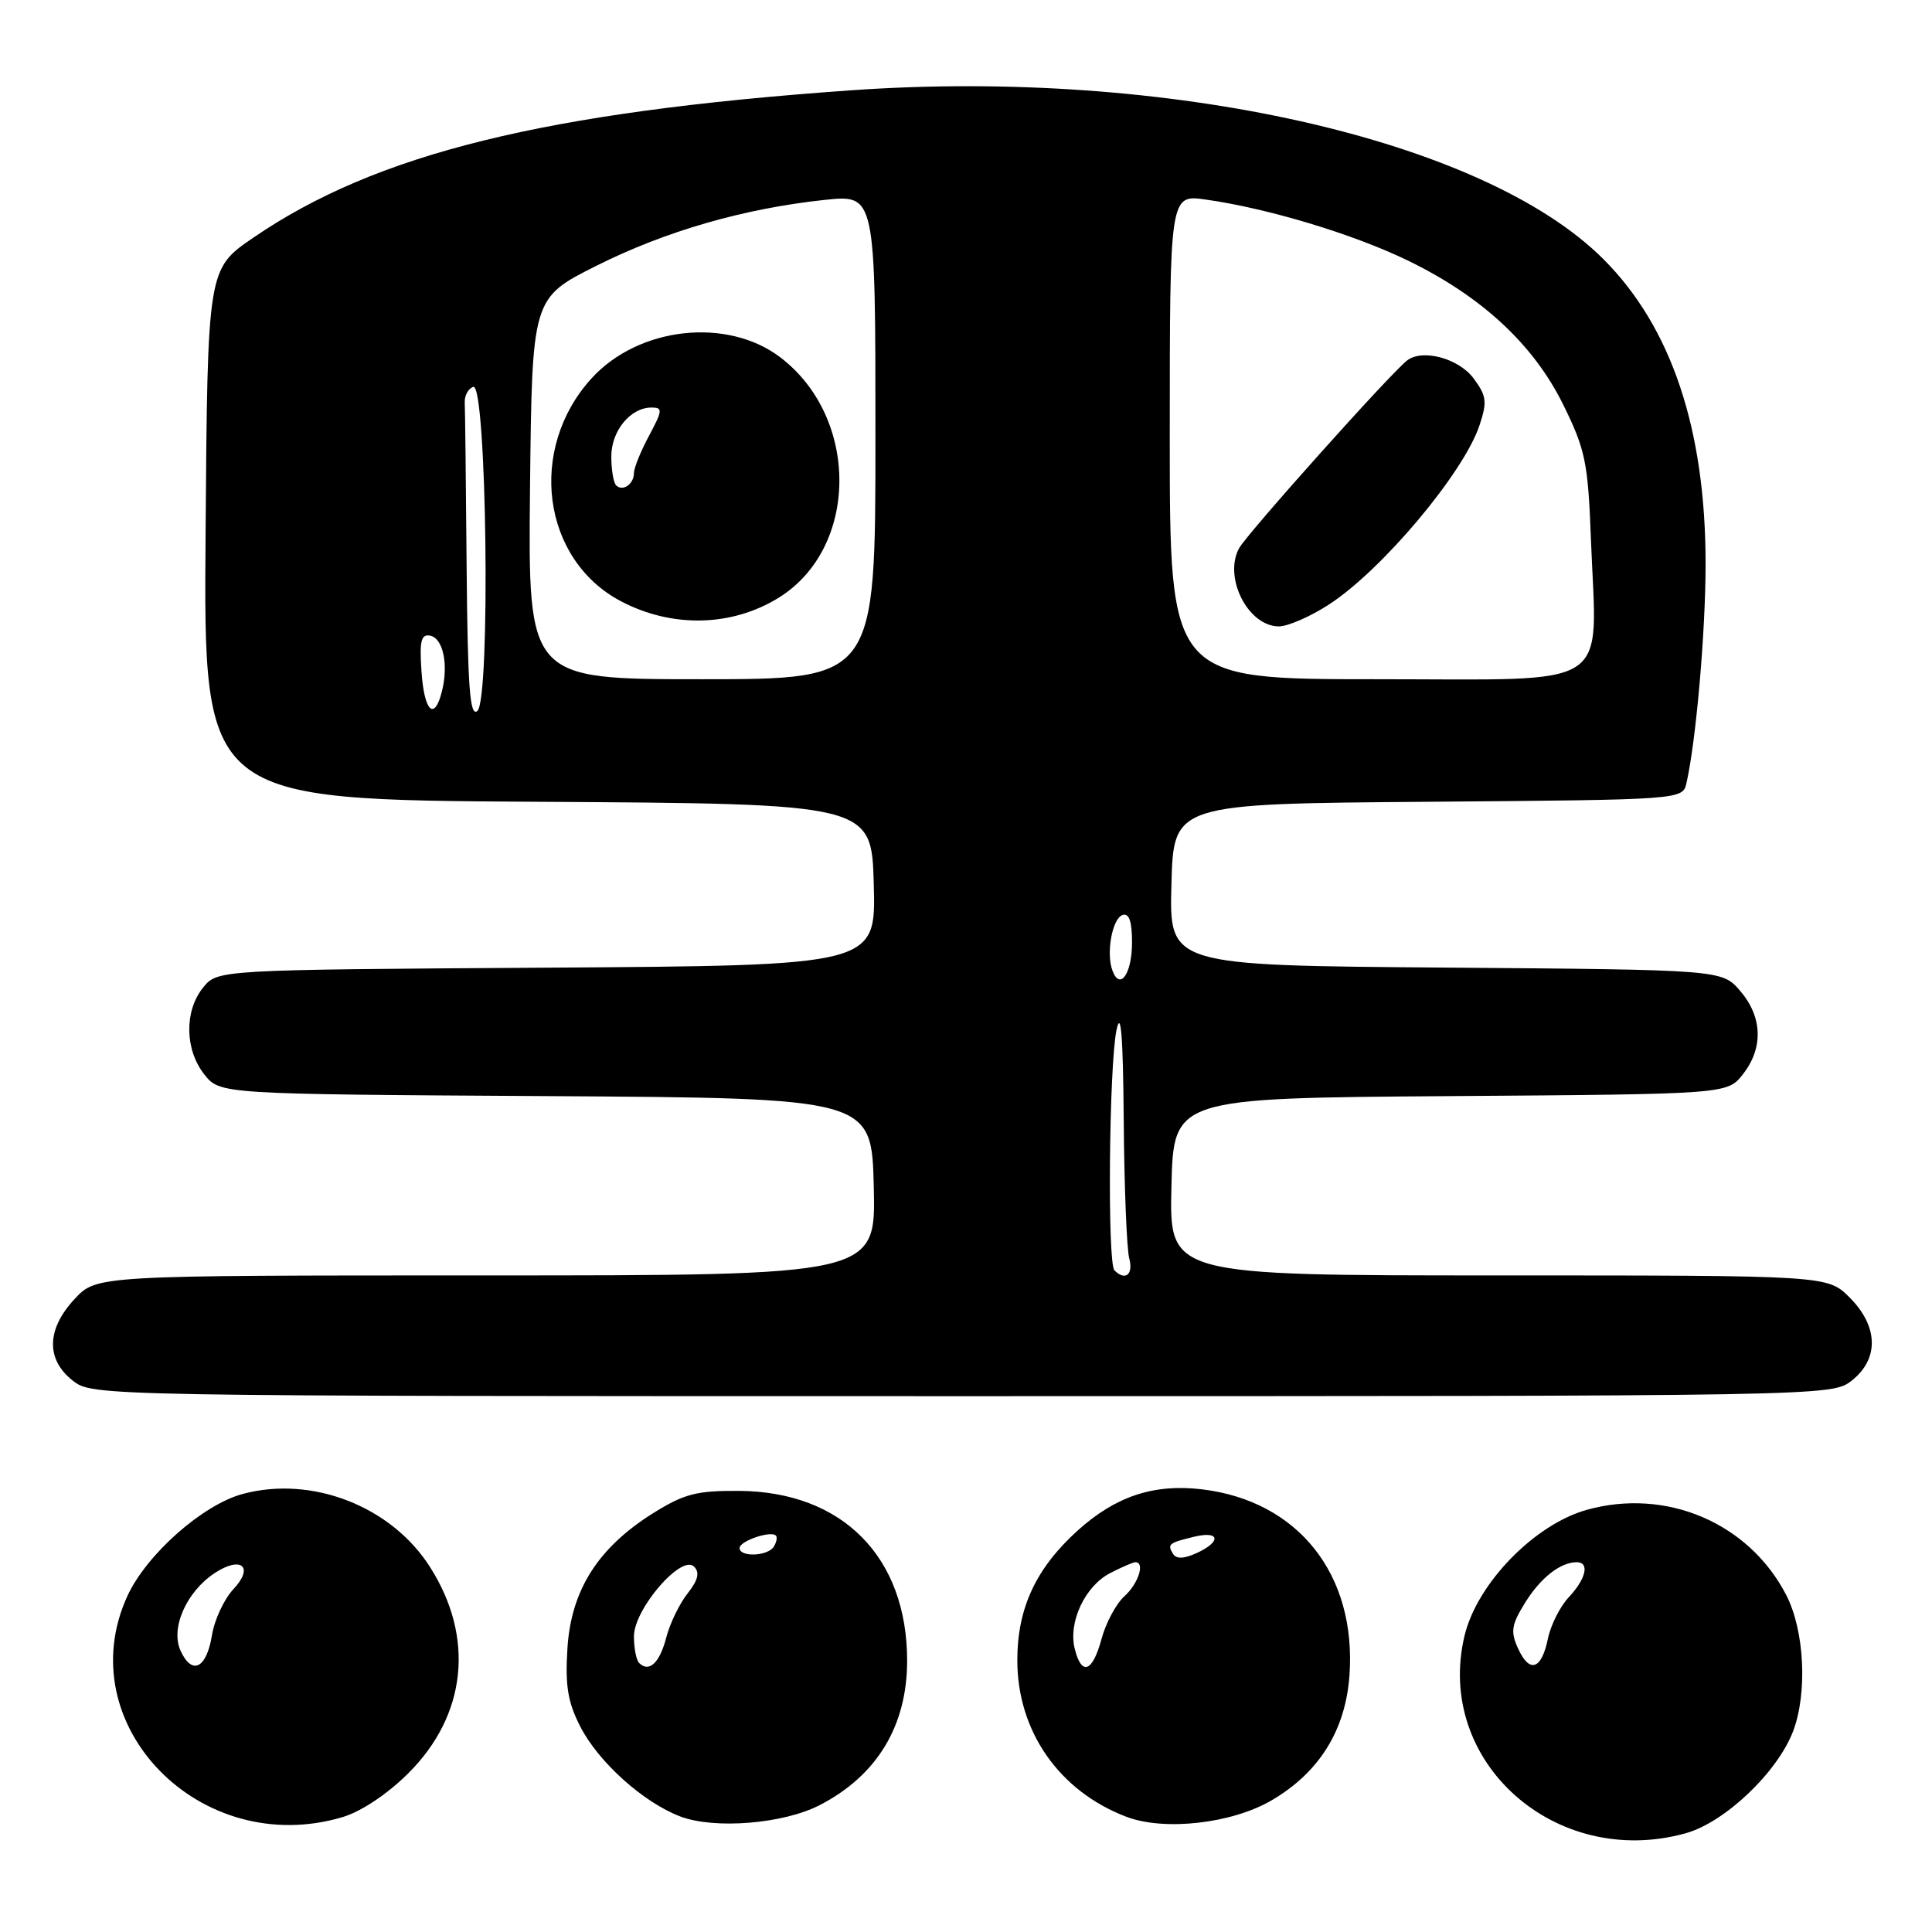 <?xml version="1.0" encoding="UTF-8" standalone="no"?>
<!DOCTYPE svg PUBLIC "-//W3C//DTD SVG 1.1//EN" "http://www.w3.org/Graphics/SVG/1.1/DTD/svg11.dtd" >
<svg xmlns="http://www.w3.org/2000/svg" xmlns:xlink="http://www.w3.org/1999/xlink" version="1.1" viewBox="0 0 256 256">
 <g >
 <path fill="currentColor"
d=" M 223.35 242.92 C 228.54 241.48 235.50 234.87 237.59 229.41 C 239.52 224.34 239.11 216.04 236.68 211.34 C 231.74 201.79 220.80 197.12 210.26 200.06 C 203.32 202.00 195.72 209.81 194.06 216.74 C 190.07 233.40 206.08 247.71 223.35 242.92 Z  M 45.38 240.78 C 47.86 240.04 51.33 237.73 54.10 234.97 C 61.83 227.28 62.92 216.99 57.00 207.67 C 51.89 199.60 41.35 195.48 32.15 197.96 C 26.84 199.39 19.39 205.99 16.87 211.50 C 9.11 228.49 26.53 246.38 45.38 240.78 Z  M 108.57 239.21 C 116.19 235.30 120.20 228.70 120.20 220.06 C 120.20 206.31 111.63 197.64 97.93 197.55 C 92.31 197.51 90.65 197.94 86.55 200.50 C 79.26 205.06 75.68 210.69 75.19 218.37 C 74.87 223.34 75.23 225.53 76.88 228.76 C 79.28 233.47 85.24 238.83 90.14 240.69 C 94.66 242.41 103.75 241.68 108.57 239.21 Z  M 168.52 238.54 C 174.81 234.85 178.28 229.28 178.81 222.02 C 179.77 208.64 172.02 198.86 159.24 197.34 C 152.87 196.59 147.82 198.27 142.80 202.80 C 137.26 207.81 134.80 213.09 134.80 220.00 C 134.80 229.39 140.33 237.33 149.24 240.73 C 154.29 242.65 163.24 241.64 168.52 238.54 Z  M 245.37 182.93 C 249.01 180.06 248.90 175.74 245.08 171.92 C 242.15 169.00 242.15 169.00 198.55 169.00 C 154.94 169.00 154.94 169.00 155.22 157.25 C 155.50 145.50 155.50 145.50 192.19 145.24 C 228.87 144.98 228.87 144.98 230.94 142.35 C 233.68 138.87 233.54 134.74 230.59 131.31 C 228.18 128.50 228.18 128.50 191.55 128.21 C 154.93 127.93 154.93 127.93 155.22 117.21 C 155.50 106.50 155.50 106.50 189.23 106.24 C 222.97 105.97 222.97 105.97 223.47 103.74 C 224.74 98.14 226.00 83.68 226.00 74.72 C 226.00 56.87 221.47 43.35 212.47 34.35 C 196.54 18.40 154.65 9.00 112.71 11.97 C 72.19 14.84 49.85 20.35 33.57 31.49 C 27.50 35.64 27.50 35.64 27.24 70.81 C 26.97 105.98 26.97 105.98 71.24 106.24 C 115.50 106.50 115.50 106.50 115.78 117.22 C 116.07 127.94 116.07 127.94 72.44 128.22 C 28.82 128.50 28.82 128.50 26.91 130.86 C 24.41 133.95 24.48 139.07 27.06 142.35 C 29.13 144.98 29.13 144.98 72.31 145.24 C 115.50 145.50 115.50 145.50 115.78 157.25 C 116.06 169.00 116.06 169.00 64.43 169.00 C 12.80 169.00 12.80 169.00 9.90 172.11 C 6.16 176.11 6.06 180.12 9.63 182.93 C 12.27 185.00 12.44 185.00 127.50 185.00 C 242.56 185.00 242.73 185.00 245.37 182.93 Z  M 201.15 218.43 C 200.13 216.20 200.27 215.30 202.07 212.39 C 204.12 209.07 206.76 207.00 208.93 207.00 C 210.66 207.00 210.16 209.20 207.89 211.62 C 206.72 212.86 205.48 215.33 205.11 217.11 C 204.27 221.25 202.67 221.78 201.15 218.43 Z  M 23.92 218.72 C 22.56 215.74 24.71 210.89 28.48 208.42 C 31.99 206.12 33.70 207.63 30.92 210.58 C 29.70 211.89 28.42 214.62 28.09 216.65 C 27.37 221.10 25.44 222.05 23.92 218.72 Z  M 84.69 220.35 C 84.31 219.98 84.00 218.39 84.00 216.82 C 84.00 213.22 90.29 205.92 91.96 207.58 C 92.75 208.36 92.51 209.35 91.11 211.14 C 90.03 212.50 88.76 215.13 88.28 216.99 C 87.41 220.35 86.00 221.67 84.69 220.35 Z  M 98.00 205.12 C 98.00 204.19 102.12 202.79 102.81 203.47 C 103.02 203.69 102.90 204.35 102.54 204.93 C 101.75 206.22 98.00 206.37 98.00 205.12 Z  M 142.41 218.48 C 141.52 214.96 143.76 210.18 147.09 208.45 C 148.64 207.65 150.15 207.00 150.45 207.00 C 151.75 207.00 150.84 209.84 149.00 211.50 C 147.89 212.50 146.53 215.05 145.96 217.16 C 144.77 221.58 143.32 222.12 142.41 218.48 Z  M 155.44 205.90 C 154.64 204.61 154.86 204.44 158.25 203.62 C 161.67 202.80 161.86 204.29 158.54 205.80 C 156.86 206.56 155.87 206.59 155.44 205.90 Z  M 147.67 168.33 C 146.72 167.39 146.95 141.31 147.94 136.50 C 148.53 133.68 148.81 137.22 148.90 148.50 C 148.97 157.30 149.30 165.51 149.63 166.75 C 150.20 168.89 149.10 169.77 147.67 168.33 Z  M 147.42 128.65 C 146.53 126.34 147.37 121.70 148.75 121.24 C 149.61 120.96 150.00 122.09 150.00 124.86 C 150.00 128.99 148.43 131.29 147.42 128.65 Z  M 61.83 75.12 C 61.74 64.06 61.63 54.25 61.58 53.33 C 61.54 52.42 62.04 51.49 62.71 51.26 C 64.50 50.67 65.02 92.74 63.25 94.21 C 62.26 95.03 61.97 91.09 61.83 75.12 Z  M 55.85 88.97 C 55.57 84.93 55.79 84.00 57.00 84.23 C 58.71 84.56 59.45 88.06 58.56 91.60 C 57.56 95.60 56.21 94.30 55.85 88.97 Z  M 70.23 64.75 C 70.50 39.50 70.50 39.50 79.00 35.23 C 88.17 30.63 98.52 27.64 109.25 26.49 C 116.00 25.77 116.00 25.77 116.00 57.88 C 116.00 90.00 116.00 90.00 92.98 90.00 C 69.97 90.00 69.97 90.00 70.23 64.75 Z  M 103.17 79.21 C 113.80 72.64 113.93 55.39 103.41 47.36 C 96.36 41.99 84.60 43.29 78.37 50.15 C 69.86 59.51 71.82 74.18 82.30 79.68 C 89.07 83.23 96.95 83.05 103.17 79.21 Z  M 155.00 57.89 C 155.00 25.77 155.00 25.77 159.75 26.44 C 167.98 27.60 179.24 30.99 186.50 34.50 C 196.32 39.26 203.20 45.63 207.15 53.65 C 210.08 59.61 210.42 61.26 210.81 71.54 C 211.59 91.71 214.21 90.00 182.45 90.00 C 155.00 90.00 155.00 90.00 155.00 57.89 Z  M 176.05 80.13 C 183.09 75.59 193.97 62.64 196.05 56.33 C 197.08 53.24 196.97 52.44 195.26 50.14 C 193.30 47.50 188.54 46.20 186.48 47.74 C 184.39 49.30 165.20 70.75 164.17 72.67 C 162.10 76.56 165.39 83.00 169.46 83.00 C 170.64 83.00 173.61 81.71 176.05 80.13 Z  M 81.64 64.31 C 81.29 63.95 81.00 62.24 81.00 60.49 C 81.00 57.09 83.54 54.00 86.33 54.00 C 87.84 54.00 87.80 54.37 86.00 57.74 C 84.90 59.79 84.00 62.01 84.00 62.68 C 84.00 64.15 82.51 65.18 81.64 64.31 Z "/>
</g>
</svg>